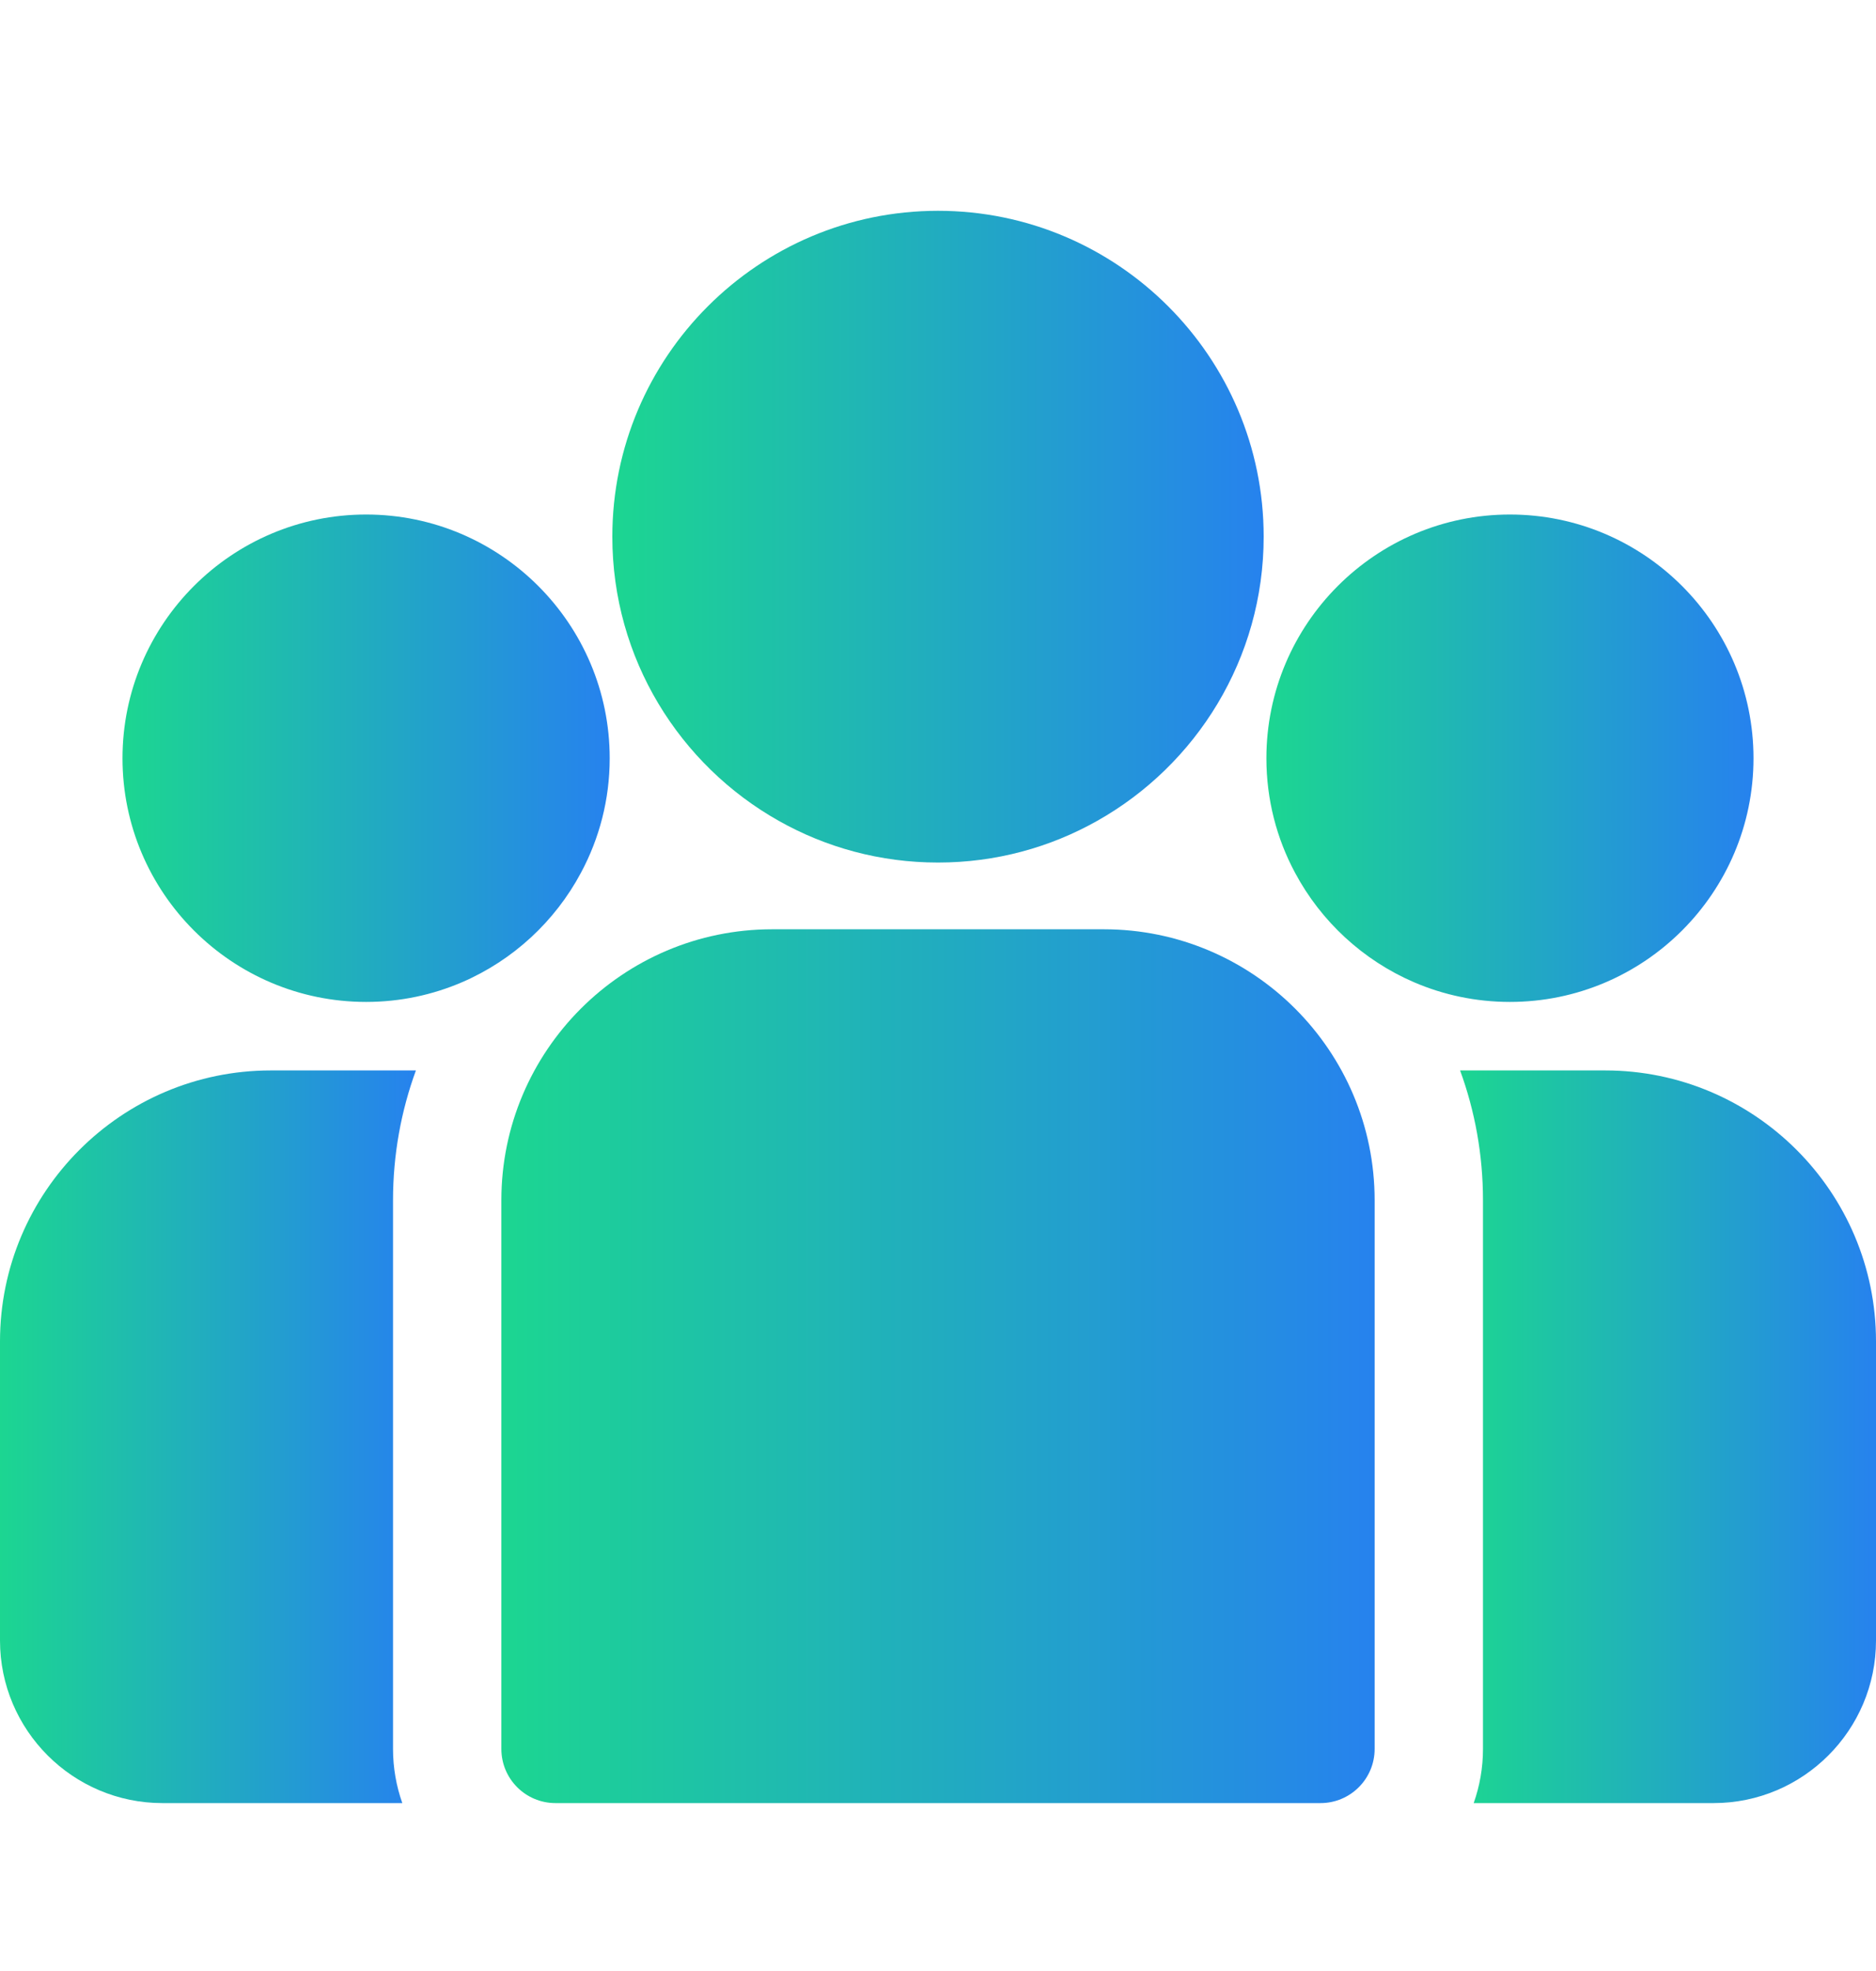 <svg width="20" height="21" viewBox="0 0 20 21" fill="none" xmlns="http://www.w3.org/2000/svg">
<path d="M17.113 11.405H15.566C15.724 11.837 15.81 12.303 15.81 12.788V18.634C15.81 18.836 15.775 19.03 15.711 19.211H18.268C19.223 19.211 20 18.434 20 17.479V14.292C20 12.7 18.705 11.405 17.113 11.405Z" fill="url(#paint0_linear_419_17)"/>
<path d="M4.19 12.788C4.19 12.303 4.276 11.837 4.434 11.405H2.887C1.295 11.405 0 12.7 0 14.292V17.479C0 18.434 0.777 19.211 1.732 19.211H4.289C4.225 19.03 4.19 18.836 4.19 18.634V12.788Z" fill="url(#paint1_linear_419_17)"/>
<path d="M11.768 9.901H8.232C6.64 9.901 5.345 11.196 5.345 12.788V18.634C5.345 18.953 5.603 19.211 5.922 19.211H14.078C14.396 19.211 14.655 18.953 14.655 18.634V12.788C14.655 11.196 13.36 9.901 11.768 9.901Z" fill="url(#paint2_linear_419_17)"/>
<path d="M10 2.246C8.085 2.246 6.528 3.803 6.528 5.718C6.528 7.017 7.245 8.151 8.303 8.746C8.805 9.029 9.384 9.19 10 9.19C10.616 9.19 11.195 9.029 11.697 8.746C12.755 8.151 13.472 7.016 13.472 5.718C13.472 3.803 11.915 2.246 10 2.246Z" fill="url(#paint3_linear_419_17)"/>
<path d="M3.903 5.482C2.471 5.482 1.306 6.647 1.306 8.079C1.306 9.511 2.471 10.675 3.903 10.675C4.266 10.675 4.612 10.6 4.926 10.465C5.469 10.231 5.917 9.817 6.194 9.298C6.389 8.935 6.5 8.519 6.5 8.079C6.5 6.647 5.335 5.482 3.903 5.482Z" fill="url(#paint4_linear_419_17)"/>
<path d="M16.097 5.482C14.665 5.482 13.501 6.647 13.501 8.079C13.501 8.519 13.611 8.935 13.806 9.298C14.083 9.817 14.531 10.231 15.074 10.465C15.388 10.6 15.734 10.675 16.097 10.675C17.529 10.675 18.694 9.511 18.694 8.079C18.694 6.647 17.529 5.482 16.097 5.482Z" fill="url(#paint5_linear_419_17)"/>
<defs>
<linearGradient id="paint0_linear_419_17" x1="20" y1="15.308" x2="15.566" y2="15.308" gradientUnits="userSpaceOnUse">
<stop stop-color="#2682EE"/>
<stop offset="1" stop-color="#1CD691"/>
</linearGradient>
<linearGradient id="paint1_linear_419_17" x1="4.434" y1="15.308" x2="1.14224e-08" y2="15.308" gradientUnits="userSpaceOnUse">
<stop stop-color="#2682EE"/>
<stop offset="1" stop-color="#1CD691"/>
</linearGradient>
<linearGradient id="paint2_linear_419_17" x1="14.655" y1="14.556" x2="5.345" y2="14.556" gradientUnits="userSpaceOnUse">
<stop stop-color="#2682EE"/>
<stop offset="1" stop-color="#1CD691"/>
</linearGradient>
<linearGradient id="paint3_linear_419_17" x1="13.472" y1="5.718" x2="6.528" y2="5.718" gradientUnits="userSpaceOnUse">
<stop stop-color="#2682EE"/>
<stop offset="1" stop-color="#1CD691"/>
</linearGradient>
<linearGradient id="paint4_linear_419_17" x1="6.5" y1="8.079" x2="1.306" y2="8.079" gradientUnits="userSpaceOnUse">
<stop stop-color="#2682EE"/>
<stop offset="1" stop-color="#1CD691"/>
</linearGradient>
<linearGradient id="paint5_linear_419_17" x1="18.694" y1="8.079" x2="13.501" y2="8.079" gradientUnits="userSpaceOnUse">
<stop stop-color="#2682EE"/>
<stop offset="1" stop-color="#1CD691"/>
</linearGradient>
</defs>
</svg>
